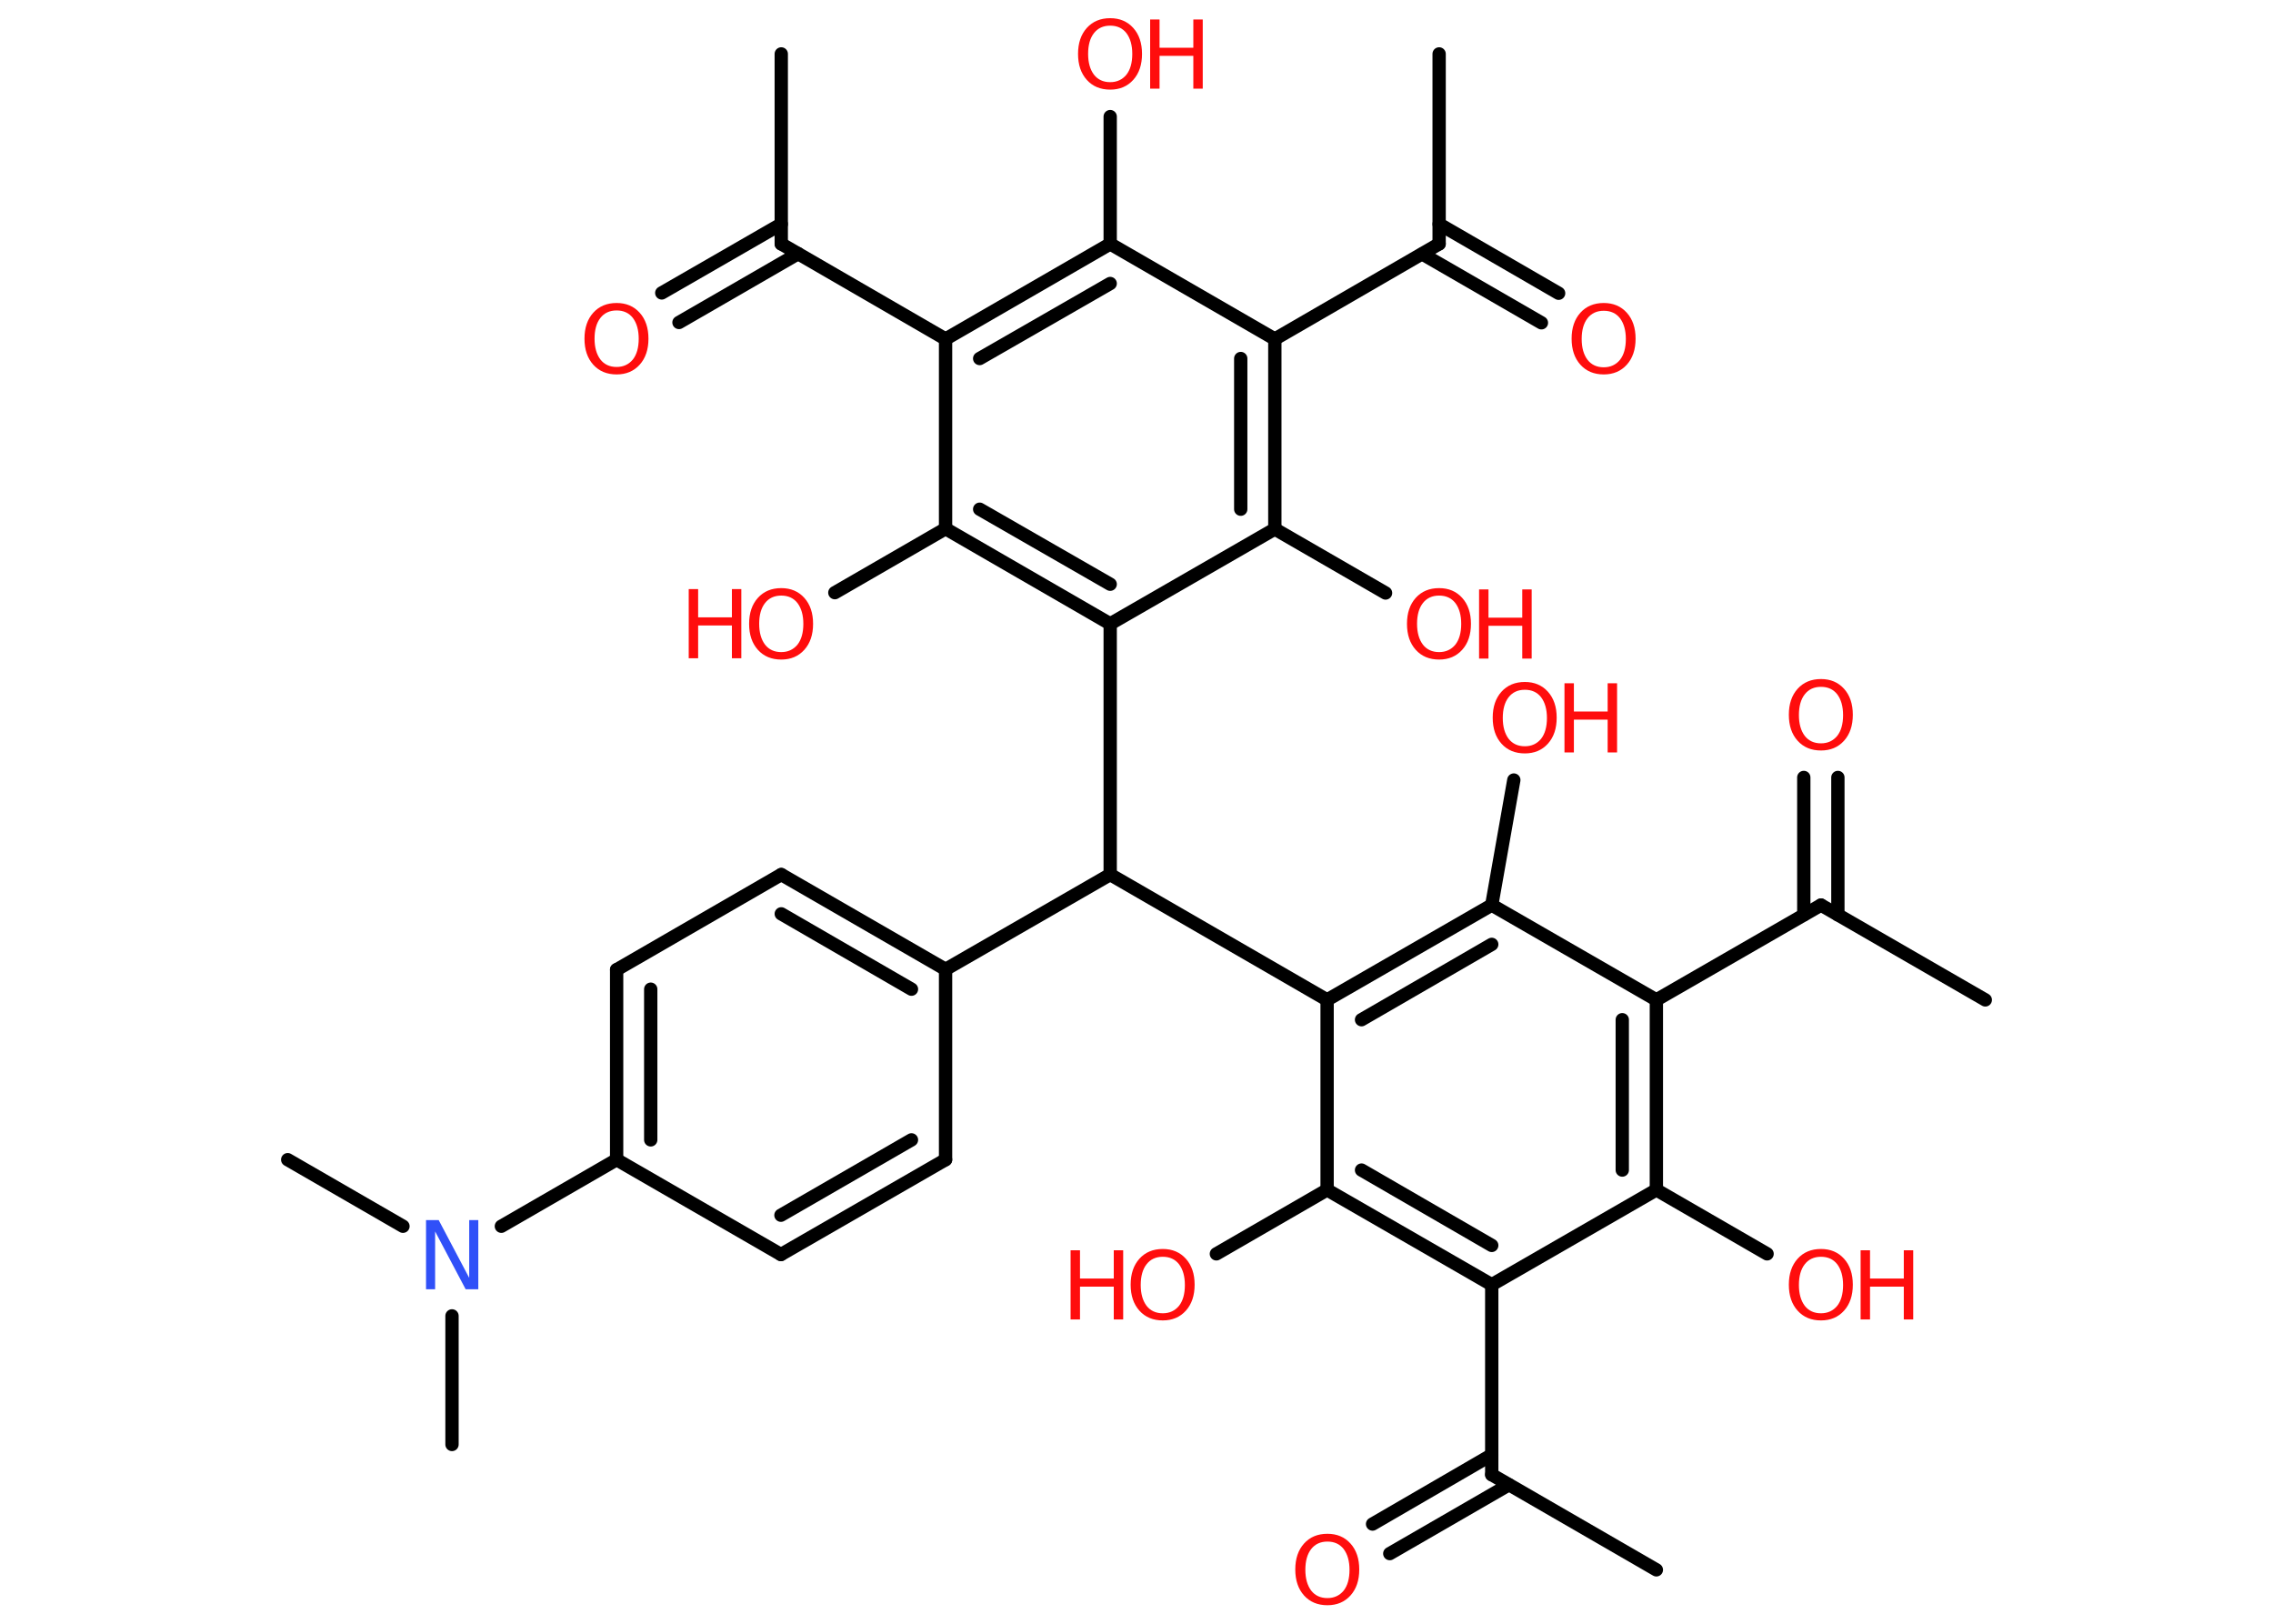 <?xml version='1.0' encoding='UTF-8'?>
<!DOCTYPE svg PUBLIC "-//W3C//DTD SVG 1.1//EN" "http://www.w3.org/Graphics/SVG/1.1/DTD/svg11.dtd">
<svg version='1.2' xmlns='http://www.w3.org/2000/svg' xmlns:xlink='http://www.w3.org/1999/xlink' width='70.0mm' height='50.0mm' viewBox='0 0 70.0 50.0'>
  <desc>Generated by the Chemistry Development Kit (http://github.com/cdk)</desc>
  <g stroke-linecap='round' stroke-linejoin='round' stroke='#000000' stroke-width='.41' fill='#FF0D0D'>
    <rect x='.0' y='.0' width='70.0' height='50.0' fill='#FFFFFF' stroke='none'/>
    <g id='mol1' class='mol'>
      <line id='mol1bnd1' class='bond' x1='24.06' y1='1.66' x2='24.06' y2='7.51'/>
      <g id='mol1bnd2' class='bond'>
        <line x1='24.58' y1='7.81' x2='20.91' y2='9.93'/>
        <line x1='24.06' y1='6.9' x2='20.38' y2='9.02'/>
      </g>
      <line id='mol1bnd3' class='bond' x1='24.06' y1='7.51' x2='29.12' y2='10.44'/>
      <g id='mol1bnd4' class='bond'>
        <line x1='34.19' y1='7.51' x2='29.12' y2='10.44'/>
        <line x1='34.19' y1='8.73' x2='30.17' y2='11.04'/>
      </g>
      <line id='mol1bnd5' class='bond' x1='34.19' y1='7.51' x2='34.19' y2='3.59'/>
      <line id='mol1bnd6' class='bond' x1='34.19' y1='7.51' x2='39.26' y2='10.44'/>
      <line id='mol1bnd7' class='bond' x1='39.26' y1='10.44' x2='44.32' y2='7.51'/>
      <line id='mol1bnd8' class='bond' x1='44.32' y1='7.51' x2='44.32' y2='1.66'/>
      <g id='mol1bnd9' class='bond'>
        <line x1='44.32' y1='6.9' x2='48.0' y2='9.03'/>
        <line x1='43.8' y1='7.82' x2='47.47' y2='9.94'/>
      </g>
      <g id='mol1bnd10' class='bond'>
        <line x1='39.26' y1='16.29' x2='39.26' y2='10.44'/>
        <line x1='38.21' y1='15.68' x2='38.21' y2='11.04'/>
      </g>
      <line id='mol1bnd11' class='bond' x1='39.26' y1='16.29' x2='42.67' y2='18.26'/>
      <line id='mol1bnd12' class='bond' x1='39.26' y1='16.29' x2='34.19' y2='19.21'/>
      <line id='mol1bnd13' class='bond' x1='34.19' y1='19.21' x2='34.19' y2='26.93'/>
      <line id='mol1bnd14' class='bond' x1='34.19' y1='26.93' x2='29.12' y2='29.85'/>
      <g id='mol1bnd15' class='bond'>
        <line x1='29.12' y1='29.85' x2='24.06' y2='26.93'/>
        <line x1='28.07' y1='30.46' x2='24.06' y2='28.14'/>
      </g>
      <line id='mol1bnd16' class='bond' x1='24.06' y1='26.93' x2='18.99' y2='29.86'/>
      <g id='mol1bnd17' class='bond'>
        <line x1='18.99' y1='29.86' x2='18.99' y2='35.71'/>
        <line x1='20.04' y1='30.46' x2='20.04' y2='35.1'/>
      </g>
      <line id='mol1bnd18' class='bond' x1='18.99' y1='35.71' x2='15.44' y2='37.76'/>
      <line id='mol1bnd19' class='bond' x1='13.92' y1='40.52' x2='13.92' y2='44.48'/>
      <line id='mol1bnd20' class='bond' x1='12.41' y1='37.76' x2='8.86' y2='35.71'/>
      <line id='mol1bnd21' class='bond' x1='18.99' y1='35.71' x2='24.05' y2='38.63'/>
      <g id='mol1bnd22' class='bond'>
        <line x1='24.05' y1='38.63' x2='29.12' y2='35.71'/>
        <line x1='24.05' y1='37.42' x2='28.07' y2='35.1'/>
      </g>
      <line id='mol1bnd23' class='bond' x1='29.12' y1='29.85' x2='29.12' y2='35.71'/>
      <line id='mol1bnd24' class='bond' x1='34.19' y1='26.93' x2='40.87' y2='30.79'/>
      <g id='mol1bnd25' class='bond'>
        <line x1='45.94' y1='27.87' x2='40.87' y2='30.79'/>
        <line x1='45.94' y1='29.08' x2='41.93' y2='31.4'/>
      </g>
      <line id='mol1bnd26' class='bond' x1='45.94' y1='27.87' x2='46.62' y2='24.02'/>
      <line id='mol1bnd27' class='bond' x1='45.94' y1='27.87' x2='51.01' y2='30.79'/>
      <line id='mol1bnd28' class='bond' x1='51.01' y1='30.79' x2='56.08' y2='27.87'/>
      <line id='mol1bnd29' class='bond' x1='56.08' y1='27.87' x2='61.14' y2='30.79'/>
      <g id='mol1bnd30' class='bond'>
        <line x1='55.55' y1='28.17' x2='55.55' y2='23.94'/>
        <line x1='56.6' y1='28.17' x2='56.6' y2='23.94'/>
      </g>
      <g id='mol1bnd31' class='bond'>
        <line x1='51.01' y1='36.64' x2='51.01' y2='30.79'/>
        <line x1='49.96' y1='36.03' x2='49.96' y2='31.4'/>
      </g>
      <line id='mol1bnd32' class='bond' x1='51.01' y1='36.64' x2='54.42' y2='38.61'/>
      <line id='mol1bnd33' class='bond' x1='51.01' y1='36.64' x2='45.94' y2='39.56'/>
      <line id='mol1bnd34' class='bond' x1='45.94' y1='39.56' x2='45.94' y2='45.41'/>
      <line id='mol1bnd35' class='bond' x1='45.94' y1='45.41' x2='51.01' y2='48.34'/>
      <g id='mol1bnd36' class='bond'>
        <line x1='46.47' y1='45.72' x2='42.8' y2='47.84'/>
        <line x1='45.94' y1='44.8' x2='42.27' y2='46.93'/>
      </g>
      <g id='mol1bnd37' class='bond'>
        <line x1='40.87' y1='36.64' x2='45.94' y2='39.56'/>
        <line x1='41.93' y1='36.03' x2='45.94' y2='38.35'/>
      </g>
      <line id='mol1bnd38' class='bond' x1='40.87' y1='30.79' x2='40.87' y2='36.64'/>
      <line id='mol1bnd39' class='bond' x1='40.87' y1='36.64' x2='37.46' y2='38.61'/>
      <g id='mol1bnd40' class='bond'>
        <line x1='29.12' y1='16.28' x2='34.19' y2='19.21'/>
        <line x1='30.17' y1='15.68' x2='34.19' y2='17.99'/>
      </g>
      <line id='mol1bnd41' class='bond' x1='29.12' y1='10.44' x2='29.12' y2='16.28'/>
      <line id='mol1bnd42' class='bond' x1='29.12' y1='16.28' x2='25.71' y2='18.25'/>
      <path id='mol1atm3' class='atom' d='M18.99 9.56q-.32 .0 -.5 .23q-.18 .23 -.18 .64q.0 .4 .18 .64q.18 .23 .5 .23q.31 .0 .5 -.23q.18 -.23 .18 -.64q.0 -.4 -.18 -.64q-.18 -.23 -.5 -.23zM18.99 9.33q.44 .0 .71 .3q.27 .3 .27 .8q.0 .5 -.27 .8q-.27 .3 -.71 .3q-.45 .0 -.72 -.3q-.27 -.3 -.27 -.8q.0 -.5 .27 -.8q.27 -.3 .72 -.3z' stroke='none'/>
      <g id='mol1atm6' class='atom'>
        <path d='M34.19 .79q-.32 .0 -.5 .23q-.18 .23 -.18 .64q.0 .4 .18 .64q.18 .23 .5 .23q.31 .0 .5 -.23q.18 -.23 .18 -.64q.0 -.4 -.18 -.64q-.18 -.23 -.5 -.23zM34.19 .56q.44 .0 .71 .3q.27 .3 .27 .8q.0 .5 -.27 .8q-.27 .3 -.71 .3q-.45 .0 -.72 -.3q-.27 -.3 -.27 -.8q.0 -.5 .27 -.8q.27 -.3 .72 -.3z' stroke='none'/>
        <path d='M35.42 .6h.29v.87h1.04v-.87h.29v2.13h-.29v-1.01h-1.04v1.01h-.29v-2.13z' stroke='none'/>
      </g>
      <path id='mol1atm10' class='atom' d='M49.39 9.57q-.32 .0 -.5 .23q-.18 .23 -.18 .64q.0 .4 .18 .64q.18 .23 .5 .23q.31 .0 .5 -.23q.18 -.23 .18 -.64q.0 -.4 -.18 -.64q-.18 -.23 -.5 -.23zM49.39 9.33q.44 .0 .71 .3q.27 .3 .27 .8q.0 .5 -.27 .8q-.27 .3 -.71 .3q-.45 .0 -.72 -.3q-.27 -.3 -.27 -.8q.0 -.5 .27 -.8q.27 -.3 .72 -.3z' stroke='none'/>
      <g id='mol1atm12' class='atom'>
        <path d='M44.32 18.34q-.32 .0 -.5 .23q-.18 .23 -.18 .64q.0 .4 .18 .64q.18 .23 .5 .23q.31 .0 .5 -.23q.18 -.23 .18 -.64q.0 -.4 -.18 -.64q-.18 -.23 -.5 -.23zM44.32 18.11q.44 .0 .71 .3q.27 .3 .27 .8q.0 .5 -.27 .8q-.27 .3 -.71 .3q-.45 .0 -.72 -.3q-.27 -.3 -.27 -.8q.0 -.5 .27 -.8q.27 -.3 .72 -.3z' stroke='none'/>
        <path d='M45.55 18.15h.29v.87h1.04v-.87h.29v2.13h-.29v-1.01h-1.04v1.01h-.29v-2.13z' stroke='none'/>
      </g>
      <path id='mol1atm19' class='atom' d='M13.12 37.57h.39l.94 1.78v-1.78h.28v2.13h-.39l-.94 -1.78v1.78h-.28v-2.13z' stroke='none' fill='#3050F8'/>
      <g id='mol1atm26' class='atom'>
        <path d='M46.96 21.24q-.32 .0 -.5 .23q-.18 .23 -.18 .64q.0 .4 .18 .64q.18 .23 .5 .23q.31 .0 .5 -.23q.18 -.23 .18 -.64q.0 -.4 -.18 -.64q-.18 -.23 -.5 -.23zM46.96 21.0q.44 .0 .71 .3q.27 .3 .27 .8q.0 .5 -.27 .8q-.27 .3 -.71 .3q-.45 .0 -.72 -.3q-.27 -.3 -.27 -.8q.0 -.5 .27 -.8q.27 -.3 .72 -.3z' stroke='none'/>
        <path d='M48.18 21.04h.29v.87h1.04v-.87h.29v2.13h-.29v-1.01h-1.04v1.01h-.29v-2.13z' stroke='none'/>
      </g>
      <path id='mol1atm30' class='atom' d='M56.08 21.15q-.32 .0 -.5 .23q-.18 .23 -.18 .64q.0 .4 .18 .64q.18 .23 .5 .23q.31 .0 .5 -.23q.18 -.23 .18 -.64q.0 -.4 -.18 -.64q-.18 -.23 -.5 -.23zM56.08 20.91q.44 .0 .71 .3q.27 .3 .27 .8q.0 .5 -.27 .8q-.27 .3 -.71 .3q-.45 .0 -.72 -.3q-.27 -.3 -.27 -.8q.0 -.5 .27 -.8q.27 -.3 .72 -.3z' stroke='none'/>
      <g id='mol1atm32' class='atom'>
        <path d='M56.08 38.7q-.32 .0 -.5 .23q-.18 .23 -.18 .64q.0 .4 .18 .64q.18 .23 .5 .23q.31 .0 .5 -.23q.18 -.23 .18 -.64q.0 -.4 -.18 -.64q-.18 -.23 -.5 -.23zM56.08 38.46q.44 .0 .71 .3q.27 .3 .27 .8q.0 .5 -.27 .8q-.27 .3 -.71 .3q-.45 .0 -.72 -.3q-.27 -.3 -.27 -.8q.0 -.5 .27 -.8q.27 -.3 .72 -.3z' stroke='none'/>
        <path d='M57.3 38.5h.29v.87h1.04v-.87h.29v2.13h-.29v-1.01h-1.04v1.01h-.29v-2.13z' stroke='none'/>
      </g>
      <path id='mol1atm36' class='atom' d='M40.88 47.47q-.32 .0 -.5 .23q-.18 .23 -.18 .64q.0 .4 .18 .64q.18 .23 .5 .23q.31 .0 .5 -.23q.18 -.23 .18 -.64q.0 -.4 -.18 -.64q-.18 -.23 -.5 -.23zM40.88 47.23q.44 .0 .71 .3q.27 .3 .27 .8q.0 .5 -.27 .8q-.27 .3 -.71 .3q-.45 .0 -.72 -.3q-.27 -.3 -.27 -.8q.0 -.5 .27 -.8q.27 -.3 .72 -.3z' stroke='none'/>
      <g id='mol1atm38' class='atom'>
        <path d='M35.81 38.7q-.32 .0 -.5 .23q-.18 .23 -.18 .64q.0 .4 .18 .64q.18 .23 .5 .23q.31 .0 .5 -.23q.18 -.23 .18 -.64q.0 -.4 -.18 -.64q-.18 -.23 -.5 -.23zM35.81 38.46q.44 .0 .71 .3q.27 .3 .27 .8q.0 .5 -.27 .8q-.27 .3 -.71 .3q-.45 .0 -.72 -.3q-.27 -.3 -.27 -.8q.0 -.5 .27 -.8q.27 -.3 .72 -.3z' stroke='none'/>
        <path d='M32.97 38.5h.29v.87h1.04v-.87h.29v2.13h-.29v-1.01h-1.04v1.01h-.29v-2.13z' stroke='none'/>
      </g>
      <g id='mol1atm40' class='atom'>
        <path d='M24.06 18.34q-.32 .0 -.5 .23q-.18 .23 -.18 .64q.0 .4 .18 .64q.18 .23 .5 .23q.31 .0 .5 -.23q.18 -.23 .18 -.64q.0 -.4 -.18 -.64q-.18 -.23 -.5 -.23zM24.06 18.11q.44 .0 .71 .3q.27 .3 .27 .8q.0 .5 -.27 .8q-.27 .3 -.71 .3q-.45 .0 -.72 -.3q-.27 -.3 -.27 -.8q.0 -.5 .27 -.8q.27 -.3 .72 -.3z' stroke='none'/>
        <path d='M21.21 18.14h.29v.87h1.04v-.87h.29v2.13h-.29v-1.01h-1.04v1.01h-.29v-2.13z' stroke='none'/>
      </g>
    </g>
  </g>
</svg>
